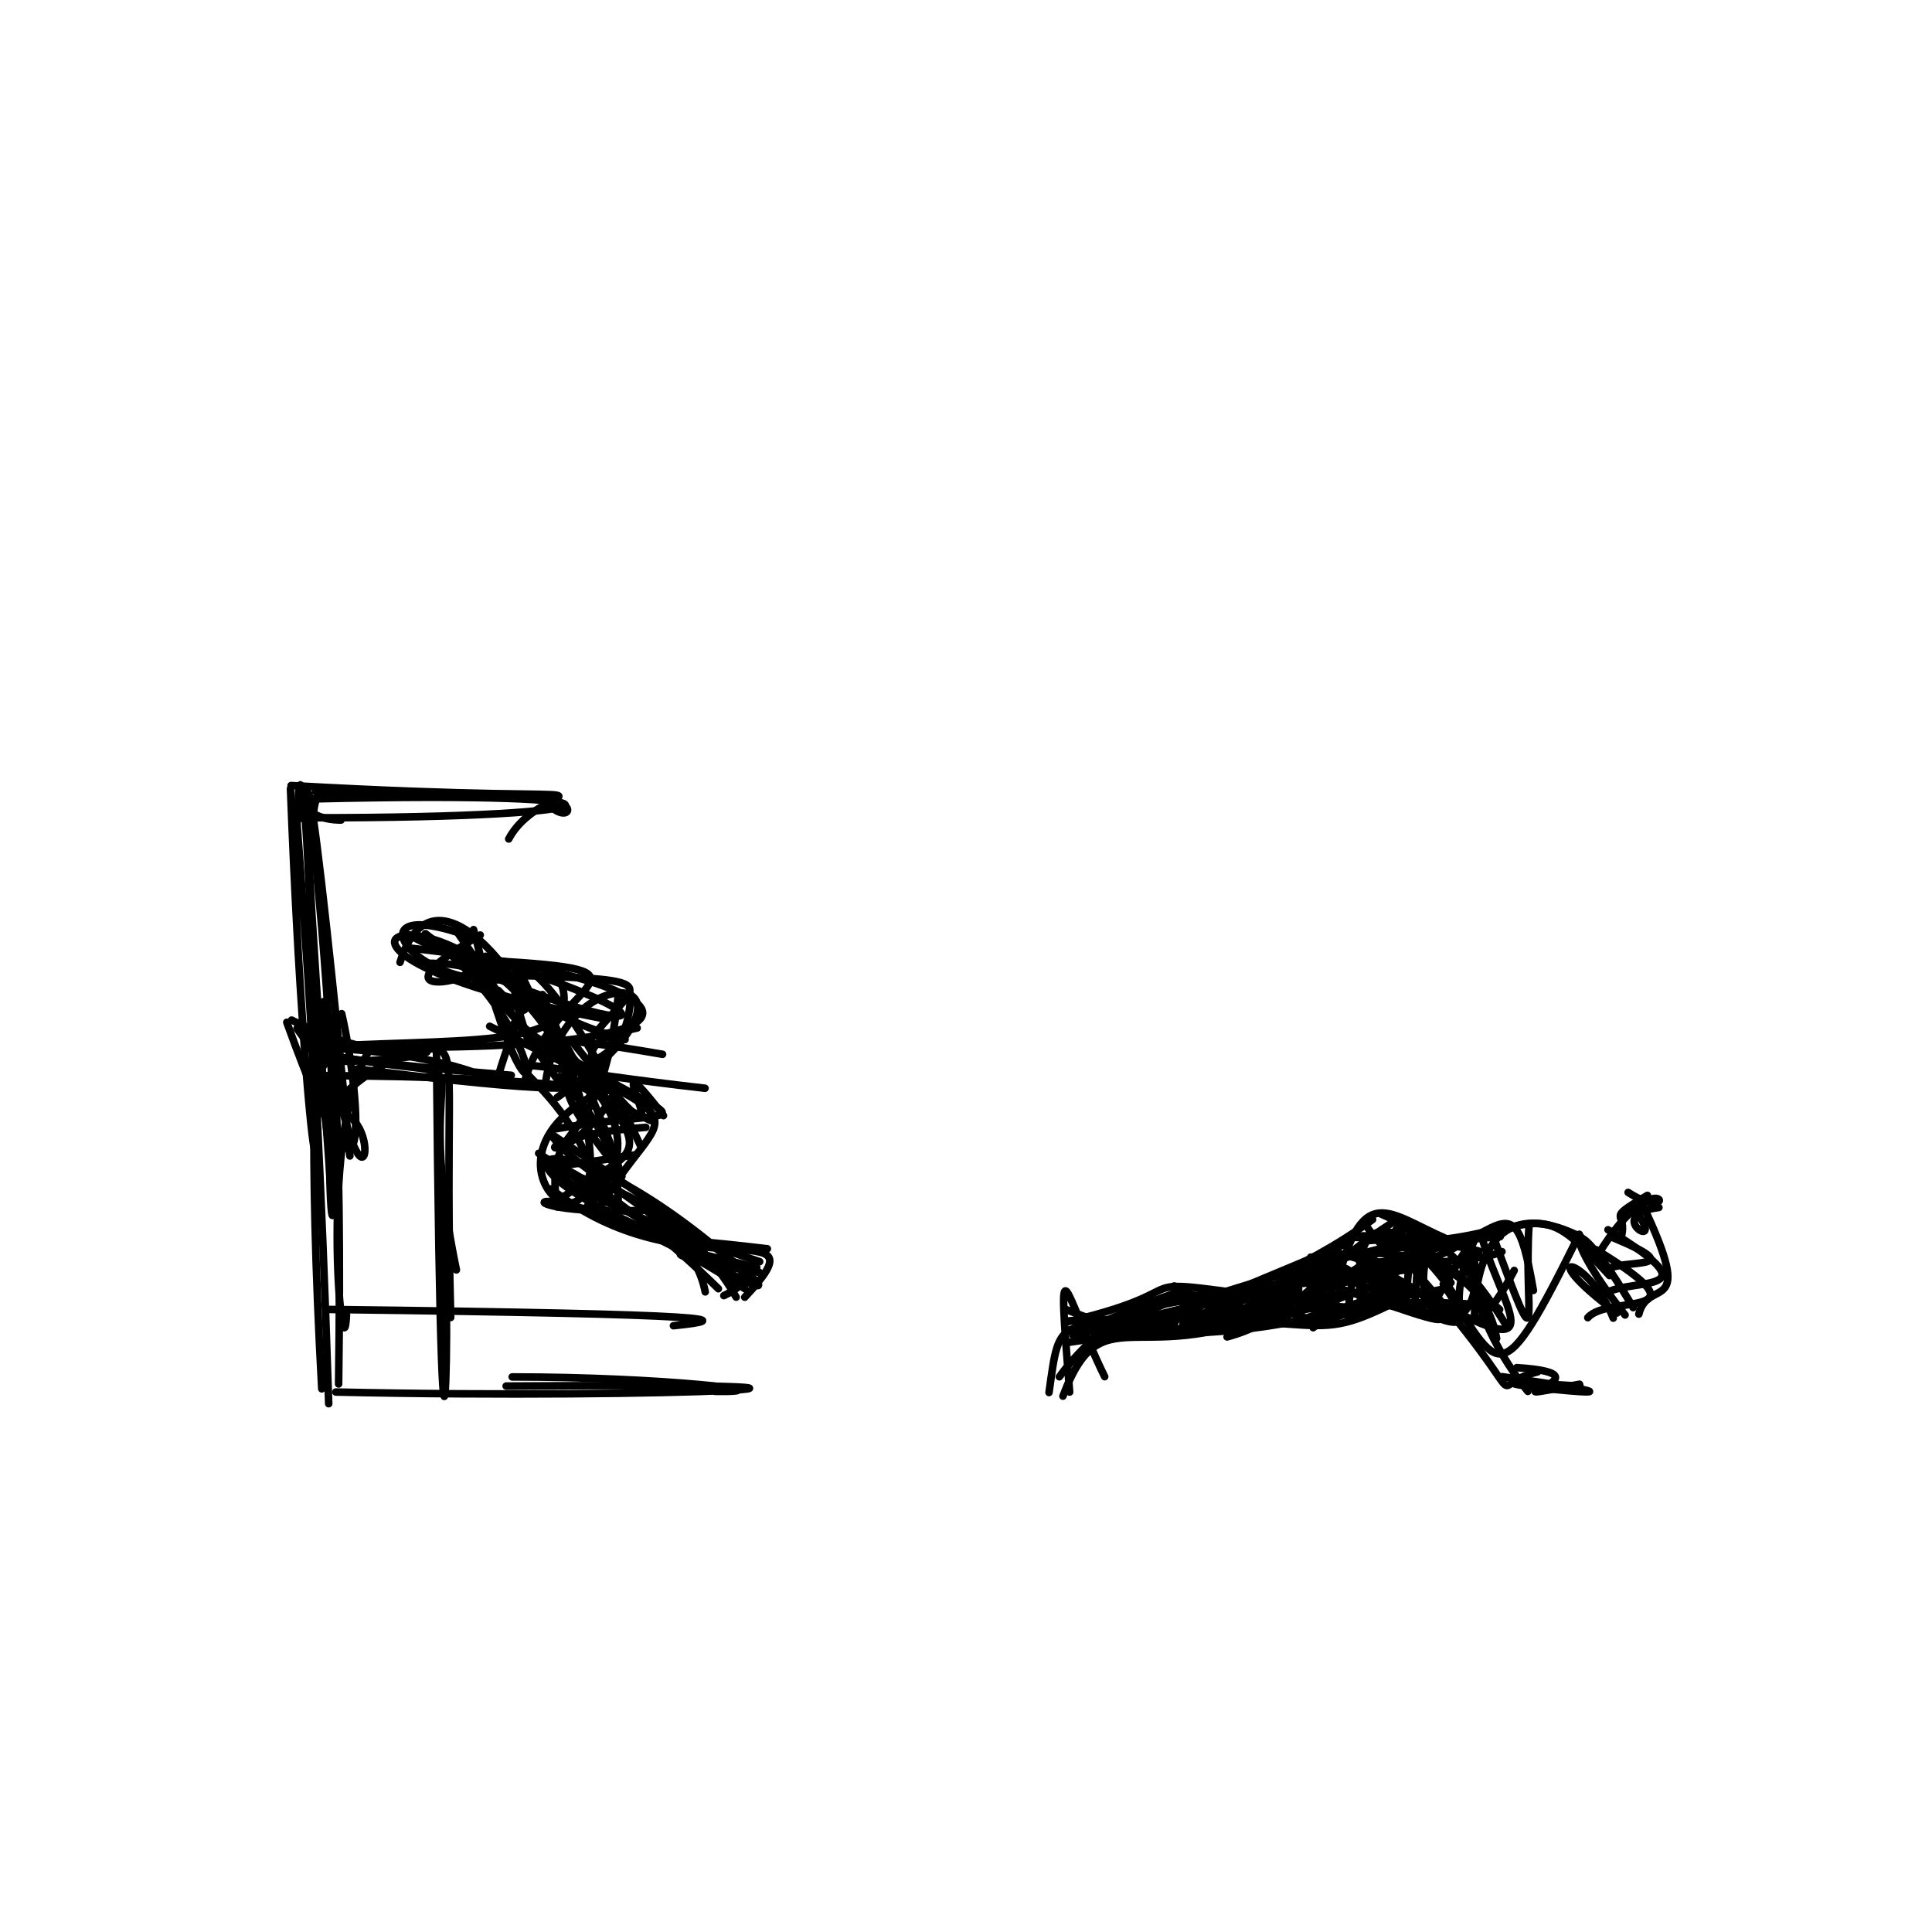 <?xml version="1.0" ?>
<svg xmlns="http://www.w3.org/2000/svg" version="1.1" width="256" height="256">
  <defs/>
  <g>
    <path d="M 87.793 139.7 C 54.408 133.955 93.869 143.736 77.842 159.781" stroke-width="1.0" fill="none" stroke="rgb(0, 0, 0)" stroke-opacity="1" stroke-linecap="round" stroke-linejoin="round"/>
    <path d="M 95.191 170.764 C 68.551 144.622 58.537 153.436 100.661 167.175" stroke-width="1.0" fill="none" stroke="rgb(0, 0, 0)" stroke-opacity="1" stroke-linecap="round" stroke-linejoin="round"/>
    <path d="M 98.725 170.777 C 70.59 152.457 61.915 161.741 86.666 160.3" stroke-width="1.0" fill="none" stroke="rgb(0, 0, 0)" stroke-opacity="1" stroke-linecap="round" stroke-linejoin="round"/>
    <path d="M 43.758 146.935 C 54.53 134.311 67.724 141.169 40.513 140.621" stroke-width="1.0" fill="none" stroke="rgb(0, 0, 0)" stroke-opacity="1" stroke-linecap="round" stroke-linejoin="round"/>
    <path d="M 69.633 142.889 C 73.715 129.613 89.164 128.712 64.97 127.282" stroke-width="1.0" fill="none" stroke="rgb(0, 0, 0)" stroke-opacity="1" stroke-linecap="round" stroke-linejoin="round"/>
    <path d="M 73.824 159.932 C 71.993 147.061 79.521 154.36 81.937 131.806" stroke-width="1.0" fill="none" stroke="rgb(0, 0, 0)" stroke-opacity="1" stroke-linecap="round" stroke-linejoin="round"/>
    <path d="M 41.688 142.521 C 106.544 142.632 78.31 153.015 62.328 127.368" stroke-width="1.0" fill="none" stroke="rgb(0, 0, 0)" stroke-opacity="1" stroke-linecap="round" stroke-linejoin="round"/>
    <path d="M 89.235 175.664 C 97.351 174.83 97.084 174.164 43.733 173.51" stroke-width="1.0" fill="none" stroke="rgb(0, 0, 0)" stroke-opacity="1" stroke-linecap="round" stroke-linejoin="round"/>
    <path d="M 83.541 131.748 C 83.374 146.838 66.244 135.322 81.353 154.26" stroke-width="1.0" fill="none" stroke="rgb(0, 0, 0)" stroke-opacity="1" stroke-linecap="round" stroke-linejoin="round"/>
    <path d="M 73.05 150.413 C 78.018 157.11 91.412 160.918 93.447 171.182" stroke-width="1.0" fill="none" stroke="rgb(0, 0, 0)" stroke-opacity="1" stroke-linecap="round" stroke-linejoin="round"/>
    <path d="M 42.93 141.167 C 33.981 125.024 48.54 149.315 39.348 136.289" stroke-width="1.0" fill="none" stroke="rgb(0, 0, 0)" stroke-opacity="1" stroke-linecap="round" stroke-linejoin="round"/>
    <path d="M 38.638 135.168 C 64.981 148.356 58.302 119.862 59.721 174.575" stroke-width="1.0" fill="none" stroke="rgb(0, 0, 0)" stroke-opacity="1" stroke-linecap="round" stroke-linejoin="round"/>
    <path d="M 49.218 138.79 C 41.999 148.918 45.444 184.036 45.91 174.223" stroke-width="1.0" fill="none" stroke="rgb(0, 0, 0)" stroke-opacity="1" stroke-linecap="round" stroke-linejoin="round"/>
    <path d="M 41.822 104.912 C 82.04 106.636 75.199 104.943 64.017 105.609" stroke-width="1.0" fill="none" stroke="rgb(0, 0, 0)" stroke-opacity="1" stroke-linecap="round" stroke-linejoin="round"/>
    <path d="M 38.568 104.088 C 89.433 106.927 72.087 102.336 67.408 111.171" stroke-width="1.0" fill="none" stroke="rgb(0, 0, 0)" stroke-opacity="1" stroke-linecap="round" stroke-linejoin="round"/>
    <path d="M 41.122 105.915 C 44.706 105.513 41.847 102.912 41.525 108.033" stroke-width="1.0" fill="none" stroke="rgb(0, 0, 0)" stroke-opacity="1" stroke-linecap="round" stroke-linejoin="round"/>
    <path d="M 100.631 168.606 C 74.013 164.046 107.9 166.008 95.914 171.677" stroke-width="1.0" fill="none" stroke="rgb(0, 0, 0)" stroke-opacity="1" stroke-linecap="round" stroke-linejoin="round"/>
    <path d="M 73.288 150.435 C 114.94 178.315 104.386 174.875 71.375 152.822" stroke-width="1.0" fill="none" stroke="rgb(0, 0, 0)" stroke-opacity="1" stroke-linecap="round" stroke-linejoin="round"/>
    <path d="M 98.684 171.888 C 109.89 159.954 90.514 171.526 73.044 157.533" stroke-width="1.0" fill="none" stroke="rgb(0, 0, 0)" stroke-opacity="1" stroke-linecap="round" stroke-linejoin="round"/>
    <path d="M 67.069 183.661 C 130.131 183.2 88.722 185.446 44.501 184.451" stroke-width="1.0" fill="none" stroke="rgb(0, 0, 0)" stroke-opacity="1" stroke-linecap="round" stroke-linejoin="round"/>
    <path d="M 100.276 167.933 C 84.484 164.335 84.369 163.406 101.68 165.47" stroke-width="1.0" fill="none" stroke="rgb(0, 0, 0)" stroke-opacity="1" stroke-linecap="round" stroke-linejoin="round"/>
    <path d="M 73.881 129.051 C 78.488 138.942 64.14 137.565 42.76 138.645" stroke-width="1.0" fill="none" stroke="rgb(0, 0, 0)" stroke-opacity="1" stroke-linecap="round" stroke-linejoin="round"/>
    <path d="M 97.102 167.182 C 72.847 146.128 60.461 152.979 88.511 164.1" stroke-width="1.0" fill="none" stroke="rgb(0, 0, 0)" stroke-opacity="1" stroke-linecap="round" stroke-linejoin="round"/>
    <path d="M 41.837 147.457 C 40.598 87.592 38.994 106.248 39.666 108.511" stroke-width="1.0" fill="none" stroke="rgb(0, 0, 0)" stroke-opacity="1" stroke-linecap="round" stroke-linejoin="round"/>
    <path d="M 68.132 135.572 C 92.243 151.411 94.291 146.077 73.418 149.61" stroke-width="1.0" fill="none" stroke="rgb(0, 0, 0)" stroke-opacity="1" stroke-linecap="round" stroke-linejoin="round"/>
    <path d="M 43.673 142.413 C 43.237 180.91 46.69 155.532 40.827 105.083" stroke-width="1.0" fill="none" stroke="rgb(0, 0, 0)" stroke-opacity="1" stroke-linecap="round" stroke-linejoin="round"/>
    <path d="M 57.824 138.435 C 58.637 228.758 60.168 160.164 58.228 159.057" stroke-width="1.0" fill="none" stroke="rgb(0, 0, 0)" stroke-opacity="1" stroke-linecap="round" stroke-linejoin="round"/>
    <path d="M 82.409 155.885 C 70.401 120.376 60.618 131.592 82.825 137.743" stroke-width="1.0" fill="none" stroke="rgb(0, 0, 0)" stroke-opacity="1" stroke-linecap="round" stroke-linejoin="round"/>
    <path d="M 47.32 141.641 C 100.718 148.364 66.112 140.02 84.426 136.22" stroke-width="1.0" fill="none" stroke="rgb(0, 0, 0)" stroke-opacity="1" stroke-linecap="round" stroke-linejoin="round"/>
    <path d="M 65.905 142.975 C 71.012 125.429 74.273 134.378 53.862 123.729" stroke-width="1.0" fill="none" stroke="rgb(0, 0, 0)" stroke-opacity="1" stroke-linecap="round" stroke-linejoin="round"/>
    <path d="M 60.475 168.271 C 53.635 135.237 67.481 144.286 44.034 139.889" stroke-width="1.0" fill="none" stroke="rgb(0, 0, 0)" stroke-opacity="1" stroke-linecap="round" stroke-linejoin="round"/>
    <path d="M 86.214 148.472 C 61.502 136.902 82.312 143.59 81.904 159.508" stroke-width="1.0" fill="none" stroke="rgb(0, 0, 0)" stroke-opacity="1" stroke-linecap="round" stroke-linejoin="round"/>
    <path d="M 64.167 142.622 C 50.958 137.051 18.246 138.402 67.748 142.478" stroke-width="1.0" fill="none" stroke="rgb(0, 0, 0)" stroke-opacity="1" stroke-linecap="round" stroke-linejoin="round"/>
    <path d="M 69.644 105.592 C 77.833 105.633 75.399 109.904 72.361 106.223" stroke-width="1.0" fill="none" stroke="rgb(0, 0, 0)" stroke-opacity="1" stroke-linecap="round" stroke-linejoin="round"/>
    <path d="M 75.769 137.95 C 94.843 162.093 76.668 133.268 87.915 147.826" stroke-width="1.0" fill="none" stroke="rgb(0, 0, 0)" stroke-opacity="1" stroke-linecap="round" stroke-linejoin="round"/>
    <path d="M 44.143 156.677 C 38.911 114.751 41.508 121.737 43.555 186.0" stroke-width="1.0" fill="none" stroke="rgb(0, 0, 0)" stroke-opacity="1" stroke-linecap="round" stroke-linejoin="round"/>
    <path d="M 79.205 157.594 C 74.004 137.708 53.608 139.658 93.419 144.199" stroke-width="1.0" fill="none" stroke="rgb(0, 0, 0)" stroke-opacity="1" stroke-linecap="round" stroke-linejoin="round"/>
    <path d="M 42.636 184.027 C 39.074 119.504 45.892 112.055 44.868 183.383" stroke-width="1.0" fill="none" stroke="rgb(0, 0, 0)" stroke-opacity="1" stroke-linecap="round" stroke-linejoin="round"/>
    <path d="M 61.373 127.758 C 88.17 139.483 92.395 134.765 55.918 124.502" stroke-width="1.0" fill="none" stroke="rgb(0, 0, 0)" stroke-opacity="1" stroke-linecap="round" stroke-linejoin="round"/>
    <path d="M 60.756 123.75 C 69.599 136.562 83.973 160.3 69.397 129.814" stroke-width="1.0" fill="none" stroke="rgb(0, 0, 0)" stroke-opacity="1" stroke-linecap="round" stroke-linejoin="round"/>
    <path d="M 42.86 133.214 C 47.788 167.406 51.435 147.723 44.549 147.337" stroke-width="1.0" fill="none" stroke="rgb(0, 0, 0)" stroke-opacity="1" stroke-linecap="round" stroke-linejoin="round"/>
    <path d="M 41.082 108.359 C 84.331 108.387 87.715 104.758 41.767 105.854" stroke-width="1.0" fill="none" stroke="rgb(0, 0, 0)" stroke-opacity="1" stroke-linecap="round" stroke-linejoin="round"/>
    <path d="M 81.674 143.731 C 55.024 154.332 92.129 178.343 71.878 131.785" stroke-width="1.0" fill="none" stroke="rgb(0, 0, 0)" stroke-opacity="1" stroke-linecap="round" stroke-linejoin="round"/>
    <path d="M 79.181 160.486 C 88.177 144.936 94.784 150.919 64.887 135.99" stroke-width="1.0" fill="none" stroke="rgb(0, 0, 0)" stroke-opacity="1" stroke-linecap="round" stroke-linejoin="round"/>
    <path d="M 75.894 142.68 C 62.766 112.964 27.94 125.024 80.034 134.991" stroke-width="1.0" fill="none" stroke="rgb(0, 0, 0)" stroke-opacity="1" stroke-linecap="round" stroke-linejoin="round"/>
    <path d="M 42.913 138.36 C 37.891 118.052 45.371 147.826 41.409 131.374" stroke-width="1.0" fill="none" stroke="rgb(0, 0, 0)" stroke-opacity="1" stroke-linecap="round" stroke-linejoin="round"/>
    <path d="M 77.973 138.135 C 83.539 130.25 90.664 129.777 66.614 129.212" stroke-width="1.0" fill="none" stroke="rgb(0, 0, 0)" stroke-opacity="1" stroke-linecap="round" stroke-linejoin="round"/>
    <path d="M 62.748 123.177 C 71.41 157.427 74.893 137.633 56.364 123.71" stroke-width="1.0" fill="none" stroke="rgb(0, 0, 0)" stroke-opacity="1" stroke-linecap="round" stroke-linejoin="round"/>
    <path d="M 64.359 126.708 C 90.115 156.773 86.267 149.931 73.266 159.564" stroke-width="1.0" fill="none" stroke="rgb(0, 0, 0)" stroke-opacity="1" stroke-linecap="round" stroke-linejoin="round"/>
    <path d="M 84.874 151.82 C 73.262 126.921 64.175 121.023 69.835 137.419" stroke-width="1.0" fill="none" stroke="rgb(0, 0, 0)" stroke-opacity="1" stroke-linecap="round" stroke-linejoin="round"/>
    <path d="M 67.868 182.452 C 87.814 182.446 104.892 184.486 94.799 184.369" stroke-width="1.0" fill="none" stroke="rgb(0, 0, 0)" stroke-opacity="1" stroke-linecap="round" stroke-linejoin="round"/>
    <path d="M 38.492 104.501 C 40.48 156.788 44.563 177.855 39.29 108.149" stroke-width="1.0" fill="none" stroke="rgb(0, 0, 0)" stroke-opacity="1" stroke-linecap="round" stroke-linejoin="round"/>
    <path d="M 55.744 127.632 C 74.259 127.52 44.08 135.262 63.637 123.897" stroke-width="1.0" fill="none" stroke="rgb(0, 0, 0)" stroke-opacity="1" stroke-linecap="round" stroke-linejoin="round"/>
    <path d="M 70.184 129.196 C 55.626 133.17 44.741 117.447 62.777 124.303" stroke-width="1.0" fill="none" stroke="rgb(0, 0, 0)" stroke-opacity="1" stroke-linecap="round" stroke-linejoin="round"/>
    <path d="M 81.66 144.399 C 74.81 156.85 65.692 150.818 85.575 149.38" stroke-width="1.0" fill="none" stroke="rgb(0, 0, 0)" stroke-opacity="1" stroke-linecap="round" stroke-linejoin="round"/>
    <path d="M 73.82 145.428 C 97.529 128.65 74.693 126.051 72.302 143.388" stroke-width="1.0" fill="none" stroke="rgb(0, 0, 0)" stroke-opacity="1" stroke-linecap="round" stroke-linejoin="round"/>
    <path d="M 38.0 135.46 C 49.829 168.308 47.625 144.441 45.275 134.32" stroke-width="1.0" fill="none" stroke="rgb(0, 0, 0)" stroke-opacity="1" stroke-linecap="round" stroke-linejoin="round"/>
    <path d="M 44.081 138.681 C 102.661 139.898 91.566 129.835 54.446 125.636" stroke-width="1.0" fill="none" stroke="rgb(0, 0, 0)" stroke-opacity="1" stroke-linecap="round" stroke-linejoin="round"/>
    <path d="M 53.006 127.514 C 58.642 109.21 77.417 143.237 66.024 131.23" stroke-width="1.0" fill="none" stroke="rgb(0, 0, 0)" stroke-opacity="1" stroke-linecap="round" stroke-linejoin="round"/>
    <path d="M 40.476 105.46 C 39.125 104.233 39.557 108.662 45.189 108.661" stroke-width="1.0" fill="none" stroke="rgb(0, 0, 0)" stroke-opacity="1" stroke-linecap="round" stroke-linejoin="round"/>
    <path d="M 97.545 171.88 C 84.728 149.596 56.944 157.436 84.087 153.031" stroke-width="1.0" fill="none" stroke="rgb(0, 0, 0)" stroke-opacity="1" stroke-linecap="round" stroke-linejoin="round"/>
    <path d="M 43.884 158.086 C 37.296 68.886 42.211 109.842 46.36 153.173" stroke-width="1.0" fill="none" stroke="rgb(0, 0, 0)" stroke-opacity="1" stroke-linecap="round" stroke-linejoin="round"/>
    <path d="M 171.244 168.65 C 202.693 178.887 188.031 176.386 185.283 161.32" stroke-width="1.0" fill="none" stroke="rgb(0, 0, 0)" stroke-opacity="1" stroke-linecap="round" stroke-linejoin="round"/>
    <path d="M 214.259 173.98 C 202.509 165.232 210.445 166.248 213.764 174.658" stroke-width="1.0" fill="none" stroke="rgb(0, 0, 0)" stroke-opacity="1" stroke-linecap="round" stroke-linejoin="round"/>
    <path d="M 155.591 170.397 C 161.358 178.895 146.675 172.948 194.214 172.881" stroke-width="1.0" fill="none" stroke="rgb(0, 0, 0)" stroke-opacity="1" stroke-linecap="round" stroke-linejoin="round"/>
    <path d="M 180.716 173.577 C 142.261 168.593 163.636 169.929 141.221 175.201" stroke-width="1.0" fill="none" stroke="rgb(0, 0, 0)" stroke-opacity="1" stroke-linecap="round" stroke-linejoin="round"/>
    <path d="M 196.295 163.797 C 199.614 175.021 208.121 183.36 180.799 166.867" stroke-width="1.0" fill="none" stroke="rgb(0, 0, 0)" stroke-opacity="1" stroke-linecap="round" stroke-linejoin="round"/>
    <path d="M 140.372 182.431 C 153.388 164.508 175.518 173.135 141.441 177.89" stroke-width="1.0" fill="none" stroke="rgb(0, 0, 0)" stroke-opacity="1" stroke-linecap="round" stroke-linejoin="round"/>
    <path d="M 174.66 168.303 C 193.34 170.954 187.081 175.413 173.671 166.58" stroke-width="1.0" fill="none" stroke="rgb(0, 0, 0)" stroke-opacity="1" stroke-linecap="round" stroke-linejoin="round"/>
    <path d="M 175.573 171.639 C 145.923 172.361 144.843 179.243 168.5 174.516" stroke-width="1.0" fill="none" stroke="rgb(0, 0, 0)" stroke-opacity="1" stroke-linecap="round" stroke-linejoin="round"/>
    <path d="M 186.281 167.004 C 205.198 188.38 195.698 183.719 203.742 181.78" stroke-width="1.0" fill="none" stroke="rgb(0, 0, 0)" stroke-opacity="1" stroke-linecap="round" stroke-linejoin="round"/>
    <path d="M 199.021 165.849 C 194.768 168.028 167.418 166.997 172.887 175.183" stroke-width="1.0" fill="none" stroke="rgb(0, 0, 0)" stroke-opacity="1" stroke-linecap="round" stroke-linejoin="round"/>
    <path d="M 194.732 164.232 C 198.937 178.791 184.579 177.664 189.779 163.886" stroke-width="1.0" fill="none" stroke="rgb(0, 0, 0)" stroke-opacity="1" stroke-linecap="round" stroke-linejoin="round"/>
    <path d="M 182.626 165.534 C 137.004 177.042 162.898 175.544 181.877 161.591" stroke-width="1.0" fill="none" stroke="rgb(0, 0, 0)" stroke-opacity="1" stroke-linecap="round" stroke-linejoin="round"/>
    <path d="M 178.733 174.756 C 194.435 161.841 172.394 159.178 174.098 172.839" stroke-width="1.0" fill="none" stroke="rgb(0, 0, 0)" stroke-opacity="1" stroke-linecap="round" stroke-linejoin="round"/>
    <path d="M 173.468 171.56 C 151.339 183.313 146.362 170.307 140.846 185.0" stroke-width="1.0" fill="none" stroke="rgb(0, 0, 0)" stroke-opacity="1" stroke-linecap="round" stroke-linejoin="round"/>
    <path d="M 213.269 169.019 C 203.175 157.94 205.5 162.297 181.44 167.586" stroke-width="1.0" fill="none" stroke="rgb(0, 0, 0)" stroke-opacity="1" stroke-linecap="round" stroke-linejoin="round"/>
    <path d="M 185.131 161.602 C 161.667 176.3 185.121 178.045 173.684 168.001" stroke-width="1.0" fill="none" stroke="rgb(0, 0, 0)" stroke-opacity="1" stroke-linecap="round" stroke-linejoin="round"/>
    <path d="M 211.779 166.191 C 220.073 152.782 223.01 162.661 215.732 158.0" stroke-width="1.0" fill="none" stroke="rgb(0, 0, 0)" stroke-opacity="1" stroke-linecap="round" stroke-linejoin="round"/>
    <path d="M 159.925 171.132 C 151.878 173.964 161.097 181.292 141.016 173.43" stroke-width="1.0" fill="none" stroke="rgb(0, 0, 0)" stroke-opacity="1" stroke-linecap="round" stroke-linejoin="round"/>
    <path d="M 191.241 170.153 C 198.854 181.729 198.485 185.352 209.267 163.548" stroke-width="1.0" fill="none" stroke="rgb(0, 0, 0)" stroke-opacity="1" stroke-linecap="round" stroke-linejoin="round"/>
    <path d="M 139.0 184.517 C 140.476 174.048 139.782 175.076 158.083 176.181" stroke-width="1.0" fill="none" stroke="rgb(0, 0, 0)" stroke-opacity="1" stroke-linecap="round" stroke-linejoin="round"/>
    <path d="M 199.047 182.418 C 231.935 187.165 181.396 181.769 209.359 183.671" stroke-width="1.0" fill="none" stroke="rgb(0, 0, 0)" stroke-opacity="1" stroke-linecap="round" stroke-linejoin="round"/>
    <path d="M 144.684 175.787 C 167.59 165.81 155.604 173.729 142.17 176.935" stroke-width="1.0" fill="none" stroke="rgb(0, 0, 0)" stroke-opacity="1" stroke-linecap="round" stroke-linejoin="round"/>
    <path d="M 217.155 174.127 C 218.412 169.032 224.824 174.791 217.674 159.672" stroke-width="1.0" fill="none" stroke="rgb(0, 0, 0)" stroke-opacity="1" stroke-linecap="round" stroke-linejoin="round"/>
    <path d="M 210.392 174.597 C 213.106 171.425 226.954 175.011 211.513 165.597" stroke-width="1.0" fill="none" stroke="rgb(0, 0, 0)" stroke-opacity="1" stroke-linecap="round" stroke-linejoin="round"/>
    <path d="M 211.949 171.95 C 214.663 168.778 228.511 172.364 213.07 162.95" stroke-width="1.0" fill="none" stroke="rgb(0, 0, 0)" stroke-opacity="1" stroke-linecap="round" stroke-linejoin="round"/>
    <path d="M 212.987 168.245 C 214.853 166.752 224.373 168.439 213.758 164.009" stroke-width="1.0" fill="none" stroke="rgb(0, 0, 0)" stroke-opacity="1" stroke-linecap="round" stroke-linejoin="round"/>
    <path d="M 191.924 170.667 C 169.358 175.629 176.589 161.953 180.821 171.111" stroke-width="1.0" fill="none" stroke="rgb(0, 0, 0)" stroke-opacity="1" stroke-linecap="round" stroke-linejoin="round"/>
    <path d="M 198.792 163.856 C 178.341 165.601 181.437 166.147 198.822 163.59" stroke-width="1.0" fill="none" stroke="rgb(0, 0, 0)" stroke-opacity="1" stroke-linecap="round" stroke-linejoin="round"/>
    <path d="M 185.621 167.271 C 155.388 178.5 160.717 171.365 177.632 167.738" stroke-width="1.0" fill="none" stroke="rgb(0, 0, 0)" stroke-opacity="1" stroke-linecap="round" stroke-linejoin="round"/>
    <path d="M 182.469 169.997 C 201.036 182.435 192.615 169.334 185.69 163.924" stroke-width="1.0" fill="none" stroke="rgb(0, 0, 0)" stroke-opacity="1" stroke-linecap="round" stroke-linejoin="round"/>
    <path d="M 199.694 175.806 C 190.401 160.351 181.641 161.226 189.071 164.368" stroke-width="1.0" fill="none" stroke="rgb(0, 0, 0)" stroke-opacity="1" stroke-linecap="round" stroke-linejoin="round"/>
    <path d="M 159.653 174.506 C 167.988 164.761 176.059 173.473 162.593 177.149" stroke-width="1.0" fill="none" stroke="rgb(0, 0, 0)" stroke-opacity="1" stroke-linecap="round" stroke-linejoin="round"/>
    <path d="M 192.378 174.452 C 184.978 167.542 169.2 165.637 176.051 175.159" stroke-width="1.0" fill="none" stroke="rgb(0, 0, 0)" stroke-opacity="1" stroke-linecap="round" stroke-linejoin="round"/>
    <path d="M 164.158 175.877 C 166.081 168.903 151.51 176.235 178.001 164.954" stroke-width="1.0" fill="none" stroke="rgb(0, 0, 0)" stroke-opacity="1" stroke-linecap="round" stroke-linejoin="round"/>
    <path d="M 170.85 175.355 C 160.439 172.945 180.619 172.258 185.357 162.219" stroke-width="1.0" fill="none" stroke="rgb(0, 0, 0)" stroke-opacity="1" stroke-linecap="round" stroke-linejoin="round"/>
    <path d="M 174.001 175.928 C 181.36 169.771 184.83 174.938 180.143 167.198" stroke-width="1.0" fill="none" stroke="rgb(0, 0, 0)" stroke-opacity="1" stroke-linecap="round" stroke-linejoin="round"/>
    <path d="M 214.809 163.978 C 215.764 160.328 212.406 161.862 218.29 158.395" stroke-width="1.0" fill="none" stroke="rgb(0, 0, 0)" stroke-opacity="1" stroke-linecap="round" stroke-linejoin="round"/>
    <path d="M 158.141 175.834 C 168.739 172.169 166.251 172.834 144.724 176.474" stroke-width="1.0" fill="none" stroke="rgb(0, 0, 0)" stroke-opacity="1" stroke-linecap="round" stroke-linejoin="round"/>
    <path d="M 169.545 174.903 C 144.648 174.122 141.781 174.043 186.319 168.263" stroke-width="1.0" fill="none" stroke="rgb(0, 0, 0)" stroke-opacity="1" stroke-linecap="round" stroke-linejoin="round"/>
    <path d="M 175.688 175.521 C 164.391 171.86 153.126 167.856 162.58 175.287" stroke-width="1.0" fill="none" stroke="rgb(0, 0, 0)" stroke-opacity="1" stroke-linecap="round" stroke-linejoin="round"/>
    <path d="M 146.376 182.417 C 140.843 171.098 140.03 163.005 141.733 184.456" stroke-width="1.0" fill="none" stroke="rgb(0, 0, 0)" stroke-opacity="1" stroke-linecap="round" stroke-linejoin="round"/>
    <path d="M 177.251 175.307 C 176.548 173.684 172.422 163.246 165.077 176.055" stroke-width="1.0" fill="none" stroke="rgb(0, 0, 0)" stroke-opacity="1" stroke-linecap="round" stroke-linejoin="round"/>
    <path d="M 175.032 167.764 C 175.952 162.443 181.17 171.219 190.146 164.697" stroke-width="1.0" fill="none" stroke="rgb(0, 0, 0)" stroke-opacity="1" stroke-linecap="round" stroke-linejoin="round"/>
    <path d="M 190.607 171.658 C 198.467 158.863 189.858 168.556 202.45 184.369" stroke-width="1.0" fill="none" stroke="rgb(0, 0, 0)" stroke-opacity="1" stroke-linecap="round" stroke-linejoin="round"/>
    <path d="M 179.751 171.248 C 139.217 175.924 160.881 178.762 179.009 171.457" stroke-width="1.0" fill="none" stroke="rgb(0, 0, 0)" stroke-opacity="1" stroke-linecap="round" stroke-linejoin="round"/>
    <path d="M 180.658 164.433 C 194.554 163.579 184.938 162.361 192.262 169.961" stroke-width="1.0" fill="none" stroke="rgb(0, 0, 0)" stroke-opacity="1" stroke-linecap="round" stroke-linejoin="round"/>
    <path d="M 187.346 173.834 C 188.506 162.912 187.326 156.493 186.258 173.241" stroke-width="1.0" fill="none" stroke="rgb(0, 0, 0)" stroke-opacity="1" stroke-linecap="round" stroke-linejoin="round"/>
    <path d="M 176.779 173.614 C 163.668 178.629 126.823 177.271 172.075 170.823" stroke-width="1.0" fill="none" stroke="rgb(0, 0, 0)" stroke-opacity="1" stroke-linecap="round" stroke-linejoin="round"/>
    <path d="M 215.333 174.244 C 206.182 162.713 208.106 159.102 216.403 173.267" stroke-width="1.0" fill="none" stroke="rgb(0, 0, 0)" stroke-opacity="1" stroke-linecap="round" stroke-linejoin="round"/>
    <path d="M 183.301 165.188 C 190.678 164.635 186.206 170.072 181.276 162.762" stroke-width="1.0" fill="none" stroke="rgb(0, 0, 0)" stroke-opacity="1" stroke-linecap="round" stroke-linejoin="round"/>
    <path d="M 170.671 174.837 C 164.969 165.205 195.398 160.321 198.31 177.355" stroke-width="1.0" fill="none" stroke="rgb(0, 0, 0)" stroke-opacity="1" stroke-linecap="round" stroke-linejoin="round"/>
    <path d="M 219.814 159.999 C 211.789 161.033 221.733 166.618 216.284 159.925" stroke-width="1.0" fill="none" stroke="rgb(0, 0, 0)" stroke-opacity="1" stroke-linecap="round" stroke-linejoin="round"/>
    <path d="M 174.587 167.665 C 164.275 173.858 165.101 170.596 157.12 175.87" stroke-width="1.0" fill="none" stroke="rgb(0, 0, 0)" stroke-opacity="1" stroke-linecap="round" stroke-linejoin="round"/>
    <path d="M 195.837 172.852 C 170.656 171.062 163.44 179.972 187.024 171.284" stroke-width="1.0" fill="none" stroke="rgb(0, 0, 0)" stroke-opacity="1" stroke-linecap="round" stroke-linejoin="round"/>
    <path d="M 209.294 183.417 C 194.022 186.329 215.047 182.113 200.978 181.217" stroke-width="1.0" fill="none" stroke="rgb(0, 0, 0)" stroke-opacity="1" stroke-linecap="round" stroke-linejoin="round"/>
    <path d="M 194.933 165.367 C 185.342 162.4 181.418 155.442 177.772 167.834" stroke-width="1.0" fill="none" stroke="rgb(0, 0, 0)" stroke-opacity="1" stroke-linecap="round" stroke-linejoin="round"/>
    <path d="M 179.426 163.955 C 200.431 164.546 201.371 169.278 183.021 160.877" stroke-width="1.0" fill="none" stroke="rgb(0, 0, 0)" stroke-opacity="1" stroke-linecap="round" stroke-linejoin="round"/>
    <path d="M 195.474 164.139 C 191.006 173.274 193.953 181.262 200.641 168.34" stroke-width="1.0" fill="none" stroke="rgb(0, 0, 0)" stroke-opacity="1" stroke-linecap="round" stroke-linejoin="round"/>
    <path d="M 198.707 173.515 C 188.945 165.295 177.971 154.794 180.506 174.238" stroke-width="1.0" fill="none" stroke="rgb(0, 0, 0)" stroke-opacity="1" stroke-linecap="round" stroke-linejoin="round"/>
    <path d="M 195.38 174.957 C 195.361 172.306 195.513 156.887 209.484 163.908" stroke-width="1.0" fill="none" stroke="rgb(0, 0, 0)" stroke-opacity="1" stroke-linecap="round" stroke-linejoin="round"/>
    <path d="M 203.182 170.991 C 199.927 152.165 198.956 169.005 174.286 170.249" stroke-width="1.0" fill="none" stroke="rgb(0, 0, 0)" stroke-opacity="1" stroke-linecap="round" stroke-linejoin="round"/>
    <path d="M 202.604 162.395 C 201.872 173.603 204.753 182.665 197.738 163.51" stroke-width="1.0" fill="none" stroke="rgb(0, 0, 0)" stroke-opacity="1" stroke-linecap="round" stroke-linejoin="round"/>
    <path d="M 141.419 175.031 C 179.044 173.5 172.057 179.269 187.274 171.312" stroke-width="1.0" fill="none" stroke="rgb(0, 0, 0)" stroke-opacity="1" stroke-linecap="round" stroke-linejoin="round"/>
    <path d="M 197.067 163.154 C 184.942 166.166 178.843 162.366 178.652 174.735" stroke-width="1.0" fill="none" stroke="rgb(0, 0, 0)" stroke-opacity="1" stroke-linecap="round" stroke-linejoin="round"/>
  </g>
</svg>
